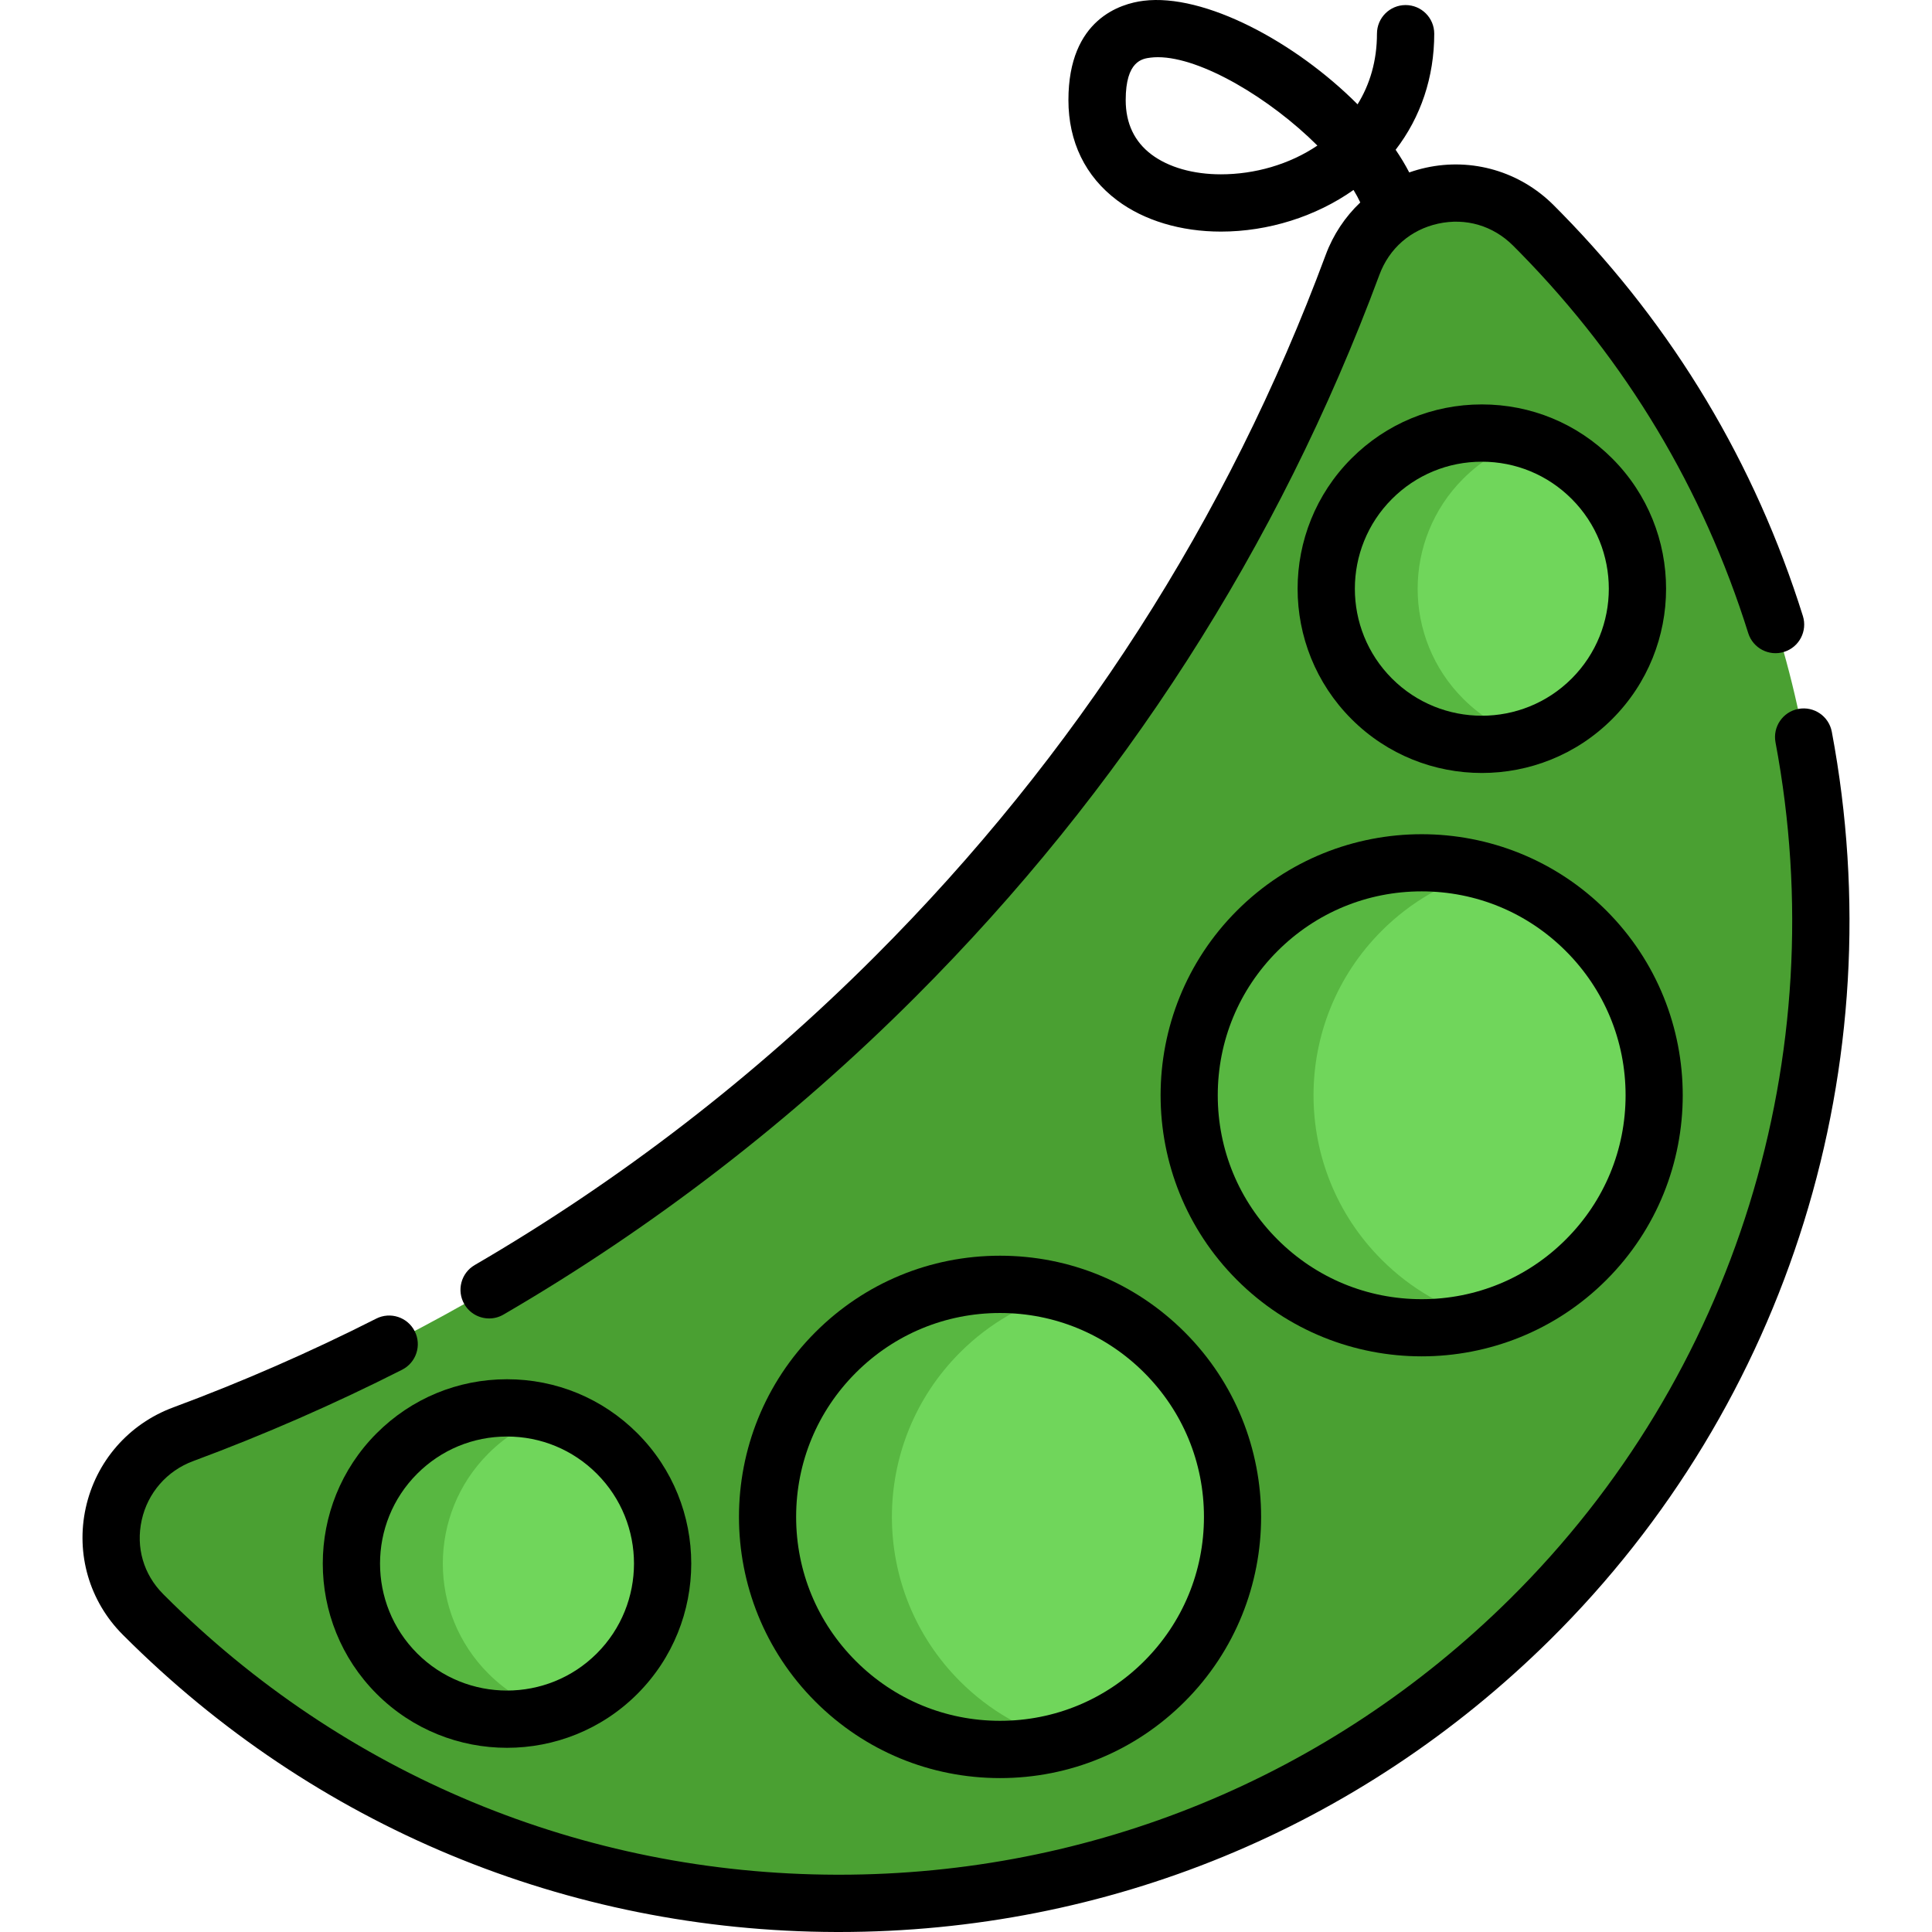 <?xml version="1.0" encoding="iso-8859-1"?>
<!-- Generator: Adobe Illustrator 19.0.0, SVG Export Plug-In . SVG Version: 6.00 Build 0)  -->
<svg xmlns="http://www.w3.org/2000/svg" xmlns:xlink="http://www.w3.org/1999/xlink" version="1.1" id="Layer_1" x="0px" y="0px" viewBox="0 0 505.933 505.933" style="enable-background:new 0 0 505.933 505.933;" xml:space="preserve" width="512" height="512">
<g>
	<g>
		<path style="fill:#4AA032;" d="M234.387,255.79c54.646-54.646,94.581-118.432,119.807-186.436    c7.304-19.691,32.478-25.178,47.339-10.337c0.671,0.67,1.34,1.345,2.006,2.025c98.832,100.866,97.486,263.778-2.931,363.067    c-100.575,99.446-262.724,99.098-362.867-1.046c-0.109-0.109-0.217-0.217-0.326-0.326c-14.739-14.791-9.046-39.876,10.532-47.138    C115.952,350.373,179.74,310.437,234.387,255.79z"/>
		<circle style="fill:#70D65B;" cx="388.049" cy="154.174" r="40.768"/>
		<path style="fill:#58B741;" d="M383.182,183.007c4.88,4.88,10.68,8.26,16.85,10.15c-13.96,4.28-29.76,0.89-40.81-10.15    c-15.92-15.92-15.92-41.74,0-57.66c11.05-11.04,26.85-14.43,40.81-10.15c-6.17,1.89-11.97,5.27-16.85,10.15    C367.262,141.267,367.262,167.087,383.182,183.007z"/>
		<circle style="fill:#70D65B;" cx="372.298" cy="286.82" r="60.898"/>
		<path style="fill:#58B741;" d="M361.816,329.879c7.71,7.71,16.97,12.91,26.77,15.62c-20.45,5.66-43.28,0.45-59.35-15.62    c-23.79-23.78-23.79-62.34,0-86.12c16.07-16.07,38.9-21.28,59.35-15.62c-9.8,2.71-19.06,7.91-26.77,15.62    C338.026,267.539,338.026,306.099,361.816,329.879z"/>
		<circle style="fill:#70D65B;" cx="132.771" cy="409.453" r="40.768"/>
		<path style="fill:#58B741;" d="M127.903,438.28c4.88,4.88,10.68,8.26,16.85,10.15c-13.96,4.28-29.76,0.89-40.81-10.15    c-15.92-15.92-15.92-41.74,0-57.66c11.05-11.04,26.85-14.43,40.81-10.15c-6.17,1.89-11.97,5.27-16.85,10.15    C111.983,396.54,111.983,422.36,127.903,438.28z"/>
		<circle style="fill:#70D65B;" cx="261.887" cy="397.231" r="60.898"/>
		<path style="fill:#58B741;" d="M251.406,440.29c7.71,7.71,16.97,12.91,26.77,15.62c-20.45,5.66-43.28,0.45-59.35-15.62    c-23.79-23.78-23.79-62.34,0-86.12c16.07-16.07,38.9-21.28,59.35-15.62c-9.8,2.71-19.06,7.91-26.77,15.62    C227.616,377.95,227.616,416.51,251.406,440.29z"/>
	</g>
	<g>
		<path d="M422.181,188.305c18.819-18.82,18.819-49.442,0-68.262c-9.117-9.117-21.238-14.138-34.132-14.138    c-12.893,0-25.014,5.021-34.131,14.138c-18.819,18.819-18.819,49.441,0,68.262c9.41,9.41,21.771,14.115,34.131,14.115    C400.41,202.42,412.771,197.715,422.181,188.305z M364.526,130.65c6.283-6.284,14.638-9.744,23.523-9.744    c8.887,0,17.241,3.46,23.524,9.744c12.972,12.971,12.972,34.077,0,47.049c-12.97,12.971-34.076,12.972-47.048,0    S351.554,143.621,364.526,130.65z"/>
		<path d="M420.657,335.185c26.668-26.668,26.668-70.061,0-96.729c-26.67-26.669-70.061-26.669-96.73,0    c-26.668,26.668-26.668,70.061,0,96.729c13.335,13.334,30.85,20.001,48.365,20.001S407.323,348.52,420.657,335.185z     M318.894,286.82c0-14.263,5.555-27.673,15.641-37.758c10.085-10.085,23.495-15.64,37.758-15.64s27.673,5.554,37.758,15.64    c10.086,10.085,15.641,23.495,15.641,37.758s-5.555,27.673-15.641,37.758c-10.085,10.085-23.495,15.64-37.758,15.64    s-27.673-5.554-37.758-15.64C324.448,314.493,318.894,301.084,318.894,286.82z"/>
		<path d="M98.64,375.322c-18.819,18.819-18.819,49.441,0,68.262c9.41,9.41,21.771,14.115,34.131,14.115    c12.361,0,24.722-4.705,34.132-14.115c18.819-18.82,18.819-49.442,0-68.262c-9.117-9.117-21.238-14.138-34.131-14.138    C119.878,361.184,107.757,366.205,98.64,375.322z M156.295,432.977c-12.97,12.971-34.076,12.972-47.048,0s-12.972-34.078,0-47.049    c6.283-6.284,14.638-9.744,23.524-9.744c8.886,0,17.24,3.46,23.523,9.744C169.267,398.9,169.267,420.006,156.295,432.977z"/>
		<path d="M261.881,328.833c-18.27,0-35.445,7.114-48.364,20.033c-26.668,26.668-26.668,70.061,0,96.729    c12.919,12.918,30.095,20.033,48.364,20.033s35.446-7.115,48.365-20.033c26.668-26.668,26.668-70.061,0-96.729    C297.327,335.947,280.151,328.833,261.881,328.833z M299.639,434.989c-10.085,10.085-23.494,15.64-37.758,15.64    c-14.263,0-27.672-5.554-37.757-15.64c-10.086-10.085-15.641-23.495-15.641-37.758s5.555-27.673,15.641-37.758    c10.085-10.085,23.494-15.64,37.757-15.64c14.264,0,27.673,5.554,37.758,15.64c10.086,10.085,15.641,23.495,15.641,37.758    S309.725,424.904,299.639,434.989z"/>
		<path d="M479.696,191.627c-0.766-4.07-4.684-6.75-8.758-5.984c-4.07,0.766-6.75,4.687-5.984,8.757    c15.45,82.116-10.575,165.994-69.619,224.375c-47.076,46.547-109.421,72.157-175.62,72.157c-0.227,0-0.455,0-0.682-0.001    c-66.479-0.177-128.979-26.163-176.001-73.184l-0.305-0.306c-5.139-5.157-7.188-12.209-5.621-19.348    c1.566-7.14,6.594-12.921,13.449-15.464c18.629-6.91,37.049-14.965,54.75-23.942c3.694-1.874,5.17-6.387,3.296-10.081    c-1.872-3.694-6.388-5.171-10.081-3.297c-17.193,8.72-35.086,16.544-53.182,23.257c-11.663,4.326-20.219,14.163-22.884,26.313    c-2.643,12.044,0.964,24.437,9.645,33.148l0.338,0.338c49.832,49.832,116.086,77.379,186.556,77.566    c0.245,0,0.478,0.001,0.723,0.001c70.169-0.003,136.266-27.151,186.166-76.491C468.474,367.551,496.069,278.649,479.696,191.627z"/>
		<path d="M128.091,345.262c1.281,0,2.579-0.329,3.766-1.02c39.189-22.81,75.47-50.786,107.834-83.15    c54.196-54.197,95.086-117.83,121.535-189.131c2.572-6.937,8.183-11.819,15.391-13.396c7.221-1.578,14.37,0.519,19.612,5.754    c0.654,0.654,1.306,1.311,1.952,1.971c27.742,28.313,47.803,61.791,59.627,99.504c1.239,3.952,5.446,6.152,9.4,4.913    c3.952-1.239,6.151-5.448,4.912-9.4c-12.538-39.994-33.811-75.494-63.227-105.517c-0.684-0.697-1.37-1.389-2.062-2.081    c-8.8-8.788-21.293-12.452-33.423-9.797c-1.494,0.327-2.953,0.745-4.371,1.246c-1.028-1.978-2.217-3.961-3.563-5.936    c6.581-8.549,10.109-19.015,10.109-30.399c0-4.142-3.357-7.5-7.5-7.5s-7.5,3.358-7.5,7.5c0,7.173-1.894,13.356-5.079,18.497    C339.28,11.034,315.414-1.8,299.431,0.207c-5.906,0.738-19.643,4.75-19.643,25.999c0,10.907,4.41,19.985,12.753,26.253    c7.03,5.282,16.683,8.19,27.179,8.19c12.399,0,24.875-3.945,34.728-10.905c0.677,1.106,1.256,2.197,1.768,3.273    c-3.957,3.756-7.083,8.412-9.055,13.728c-25.692,69.263-65.419,131.082-118.078,183.741c-31.45,31.45-66.7,58.633-104.771,80.792    c-3.58,2.083-4.793,6.675-2.709,10.255C122.995,343.927,125.508,345.262,128.091,345.262z M319.72,45.65    c-7.268,0-13.721-1.841-18.169-5.183c-4.487-3.371-6.763-8.169-6.763-14.26c0-10.302,4.393-10.851,6.504-11.115    c0.62-0.078,1.263-0.115,1.933-0.115c11.331,0,29.43,10.834,41.764,23.141C337.636,43.083,328.555,45.65,319.72,45.65z"/>
	</g>
</g>















</svg>

